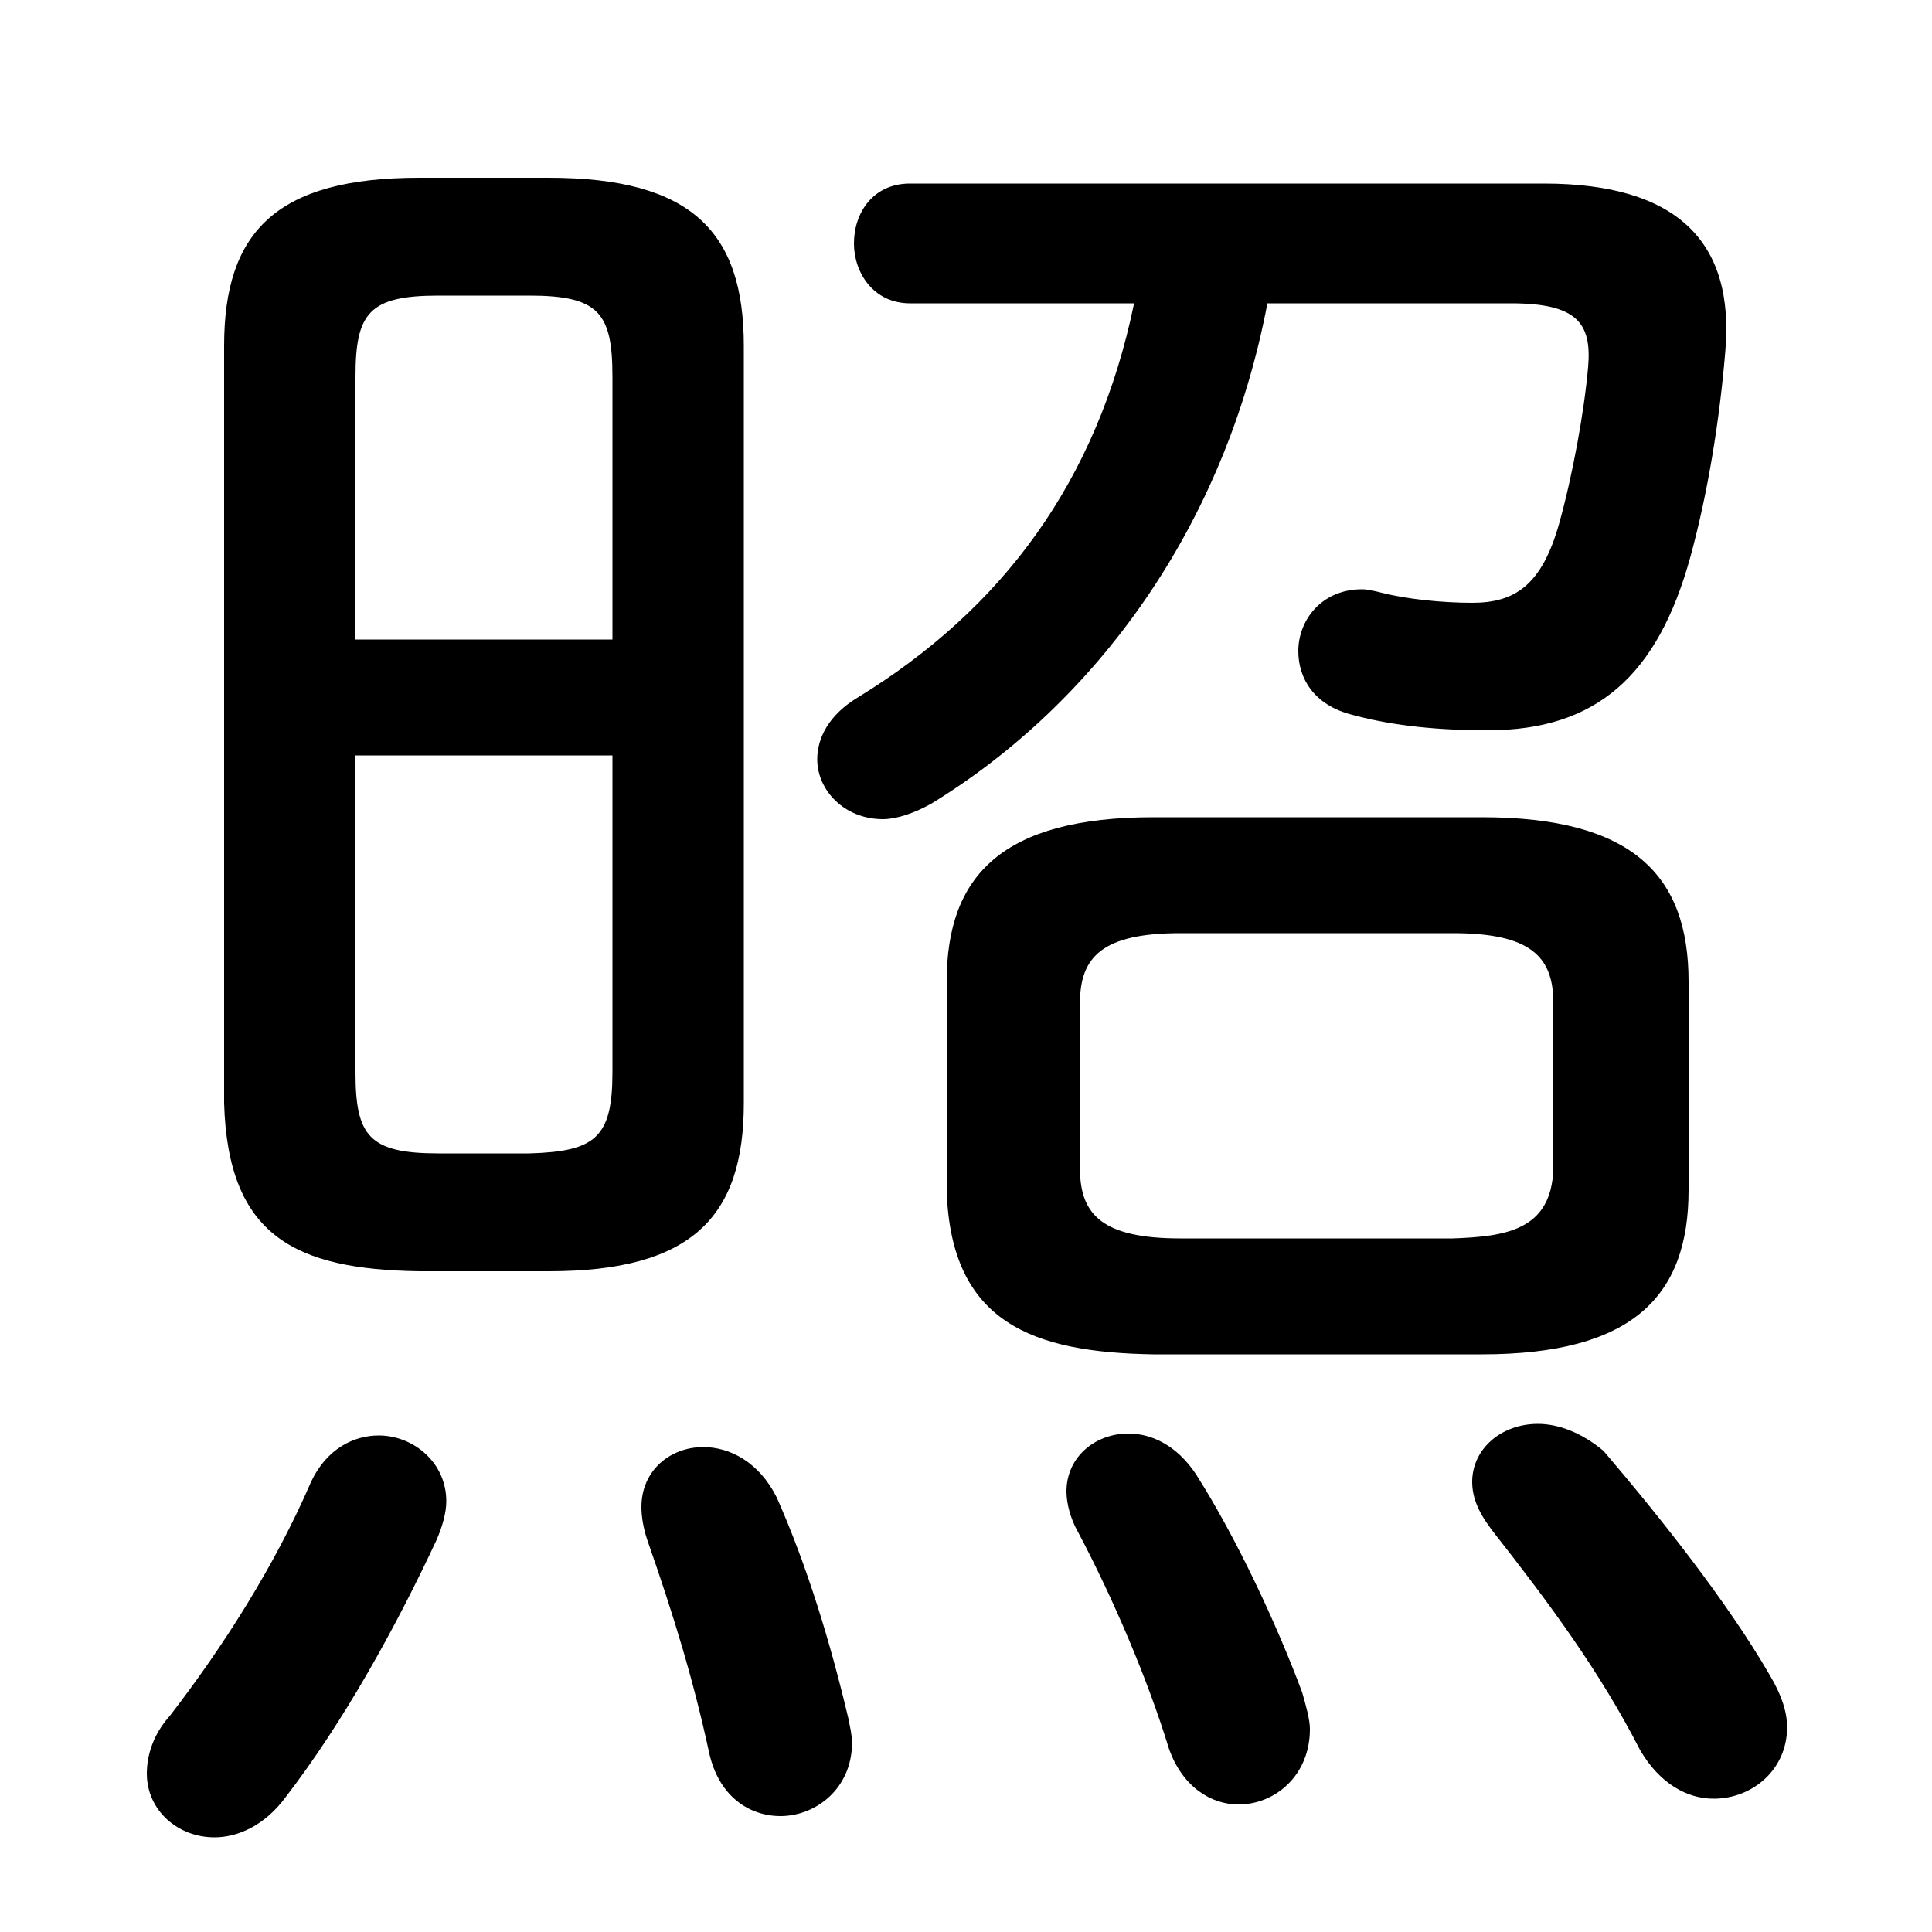 <svg xmlns="http://www.w3.org/2000/svg" viewBox="0 -44.0 50.0 50.0">
    <rect x="0" y="-44.0" width="50.0" height="50.0" fill="#808080" stroke="none"/>
    <g transform="scale(1, -1)">
        <!-- ボディの枠 -->
        <rect x="0" y="-6.0" width="50.0" height="50.0"
            stroke="white" fill="white"/>
        <!-- グリフ座標系の原点 -->
        <circle cx="0" cy="0" r="5" fill="white"/>
        <!-- グリフのアウトライン -->
        <g style="fill:black;stroke:#000000;stroke-width:0;stroke-linecap:round;stroke-linejoin:round;">
        <path d="M 14.2 11.1 C 17.9 11.1 19.25 12.5 19.25 15.45 L 19.25 35.05 C 19.25 38.0 17.9 39.4 14.2 39.4 L 10.85 39.4 C 7.15 39.4 5.8 38.0 5.8 35.05 L 5.8 15.45 C 5.9 12.0 7.65 11.15 10.85 11.1 Z M 11.35 14.15 C 9.55 14.15 9.2 14.6 9.2 16.25 L 9.2 24.45 L 15.85 24.45 L 15.85 16.25 C 15.85 14.55 15.4 14.2 13.7 14.15 Z M 15.85 27.45 L 9.2 27.45 L 9.2 34.25 C 9.2 35.9 9.55 36.35 11.35 36.35 L 13.7 36.35 C 15.5 36.35 15.85 35.9 15.85 34.25 Z M 38.35 8.95 C 42.25 8.95 43.7 10.45 43.7 13.2 L 43.7 18.6 C 43.7 21.35 42.25 22.85 38.35 22.85 L 29.85 22.85 C 25.95 22.85 24.5 21.35 24.5 18.6 L 24.5 13.2 C 24.6 9.75 26.75 9.0 29.85 8.95 Z M 30.55 11.95 C 28.55 11.95 27.95 12.55 27.95 13.75 L 27.95 18.05 C 27.95 19.25 28.55 19.85 30.55 19.85 L 37.6 19.85 C 39.6 19.85 40.2 19.25 40.2 18.05 L 40.2 13.75 C 40.15 12.15 38.95 12.0 37.6 11.95 Z M 29.35 36.15 C 28.4 31.55 25.95 28.25 22.2 25.95 C 21.45 25.5 21.15 24.9 21.15 24.35 C 21.15 23.55 21.85 22.8 22.85 22.8 C 23.2 22.8 23.65 22.95 24.1 23.2 C 28.35 25.8 31.7 30.35 32.8 36.15 L 39.1 36.15 C 40.8 36.15 41.2 35.65 41.1 34.5 C 41.0 33.35 40.7 31.7 40.35 30.45 C 39.9 28.85 39.2 28.4 38.1 28.4 C 37.3 28.4 36.4 28.5 35.8 28.65 C 35.6 28.7 35.4 28.75 35.25 28.75 C 34.2 28.75 33.6 27.95 33.6 27.15 C 33.6 26.45 34.0 25.75 35.0 25.5 C 36.1 25.2 37.3 25.1 38.5 25.1 C 41.3 25.1 42.9 26.5 43.75 29.6 C 44.2 31.25 44.5 33.1 44.65 34.9 C 44.9 37.75 43.4 39.25 39.95 39.25 L 23.55 39.25 C 22.6 39.25 22.1 38.5 22.1 37.7 C 22.1 36.95 22.6 36.15 23.55 36.15 Z M 20.1 5.25 C 19.65 6.15 18.9 6.55 18.2 6.55 C 17.35 6.55 16.6 5.95 16.6 5.0 C 16.6 4.75 16.65 4.45 16.75 4.15 C 17.45 2.15 17.95 0.5 18.35 -1.35 C 18.6 -2.5 19.4 -3.0 20.2 -3.0 C 21.1 -3.0 22.05 -2.3 22.05 -1.1 C 22.05 -0.9 22.0 -0.7 21.95 -0.45 C 21.5 1.45 20.9 3.45 20.1 5.25 Z M 8.05 5.65 C 7.1 3.45 5.75 1.35 4.4 -0.4 C 3.95 -0.9 3.8 -1.45 3.8 -1.9 C 3.8 -2.85 4.6 -3.55 5.55 -3.55 C 6.15 -3.55 6.85 -3.25 7.4 -2.5 C 8.9 -0.55 10.25 1.9 11.3 4.15 C 11.45 4.5 11.55 4.85 11.55 5.15 C 11.55 6.15 10.7 6.85 9.8 6.85 C 9.15 6.85 8.45 6.5 8.05 5.65 Z M 30.95 5.85 C 30.45 6.6 29.8 6.9 29.2 6.9 C 28.35 6.9 27.6 6.3 27.6 5.4 C 27.6 5.1 27.7 4.7 27.9 4.35 C 28.8 2.65 29.7 0.55 30.25 -1.25 C 30.6 -2.25 31.35 -2.7 32.05 -2.7 C 33.0 -2.7 33.9 -1.95 33.9 -0.75 C 33.9 -0.5 33.8 -0.15 33.7 0.2 C 33.05 1.95 32.0 4.2 30.95 5.85 Z M 41.5 6.45 C 40.9 6.95 40.3 7.15 39.8 7.15 C 38.85 7.15 38.1 6.5 38.1 5.65 C 38.1 5.2 38.3 4.8 38.65 4.35 C 40.1 2.5 41.4 0.75 42.45 -1.3 C 42.95 -2.15 43.65 -2.55 44.35 -2.55 C 45.35 -2.55 46.25 -1.8 46.25 -0.7 C 46.25 -0.3 46.1 0.15 45.8 0.65 C 44.7 2.55 42.95 4.75 41.5 6.45 Z"/>
    </g>
    </g>
</svg>
